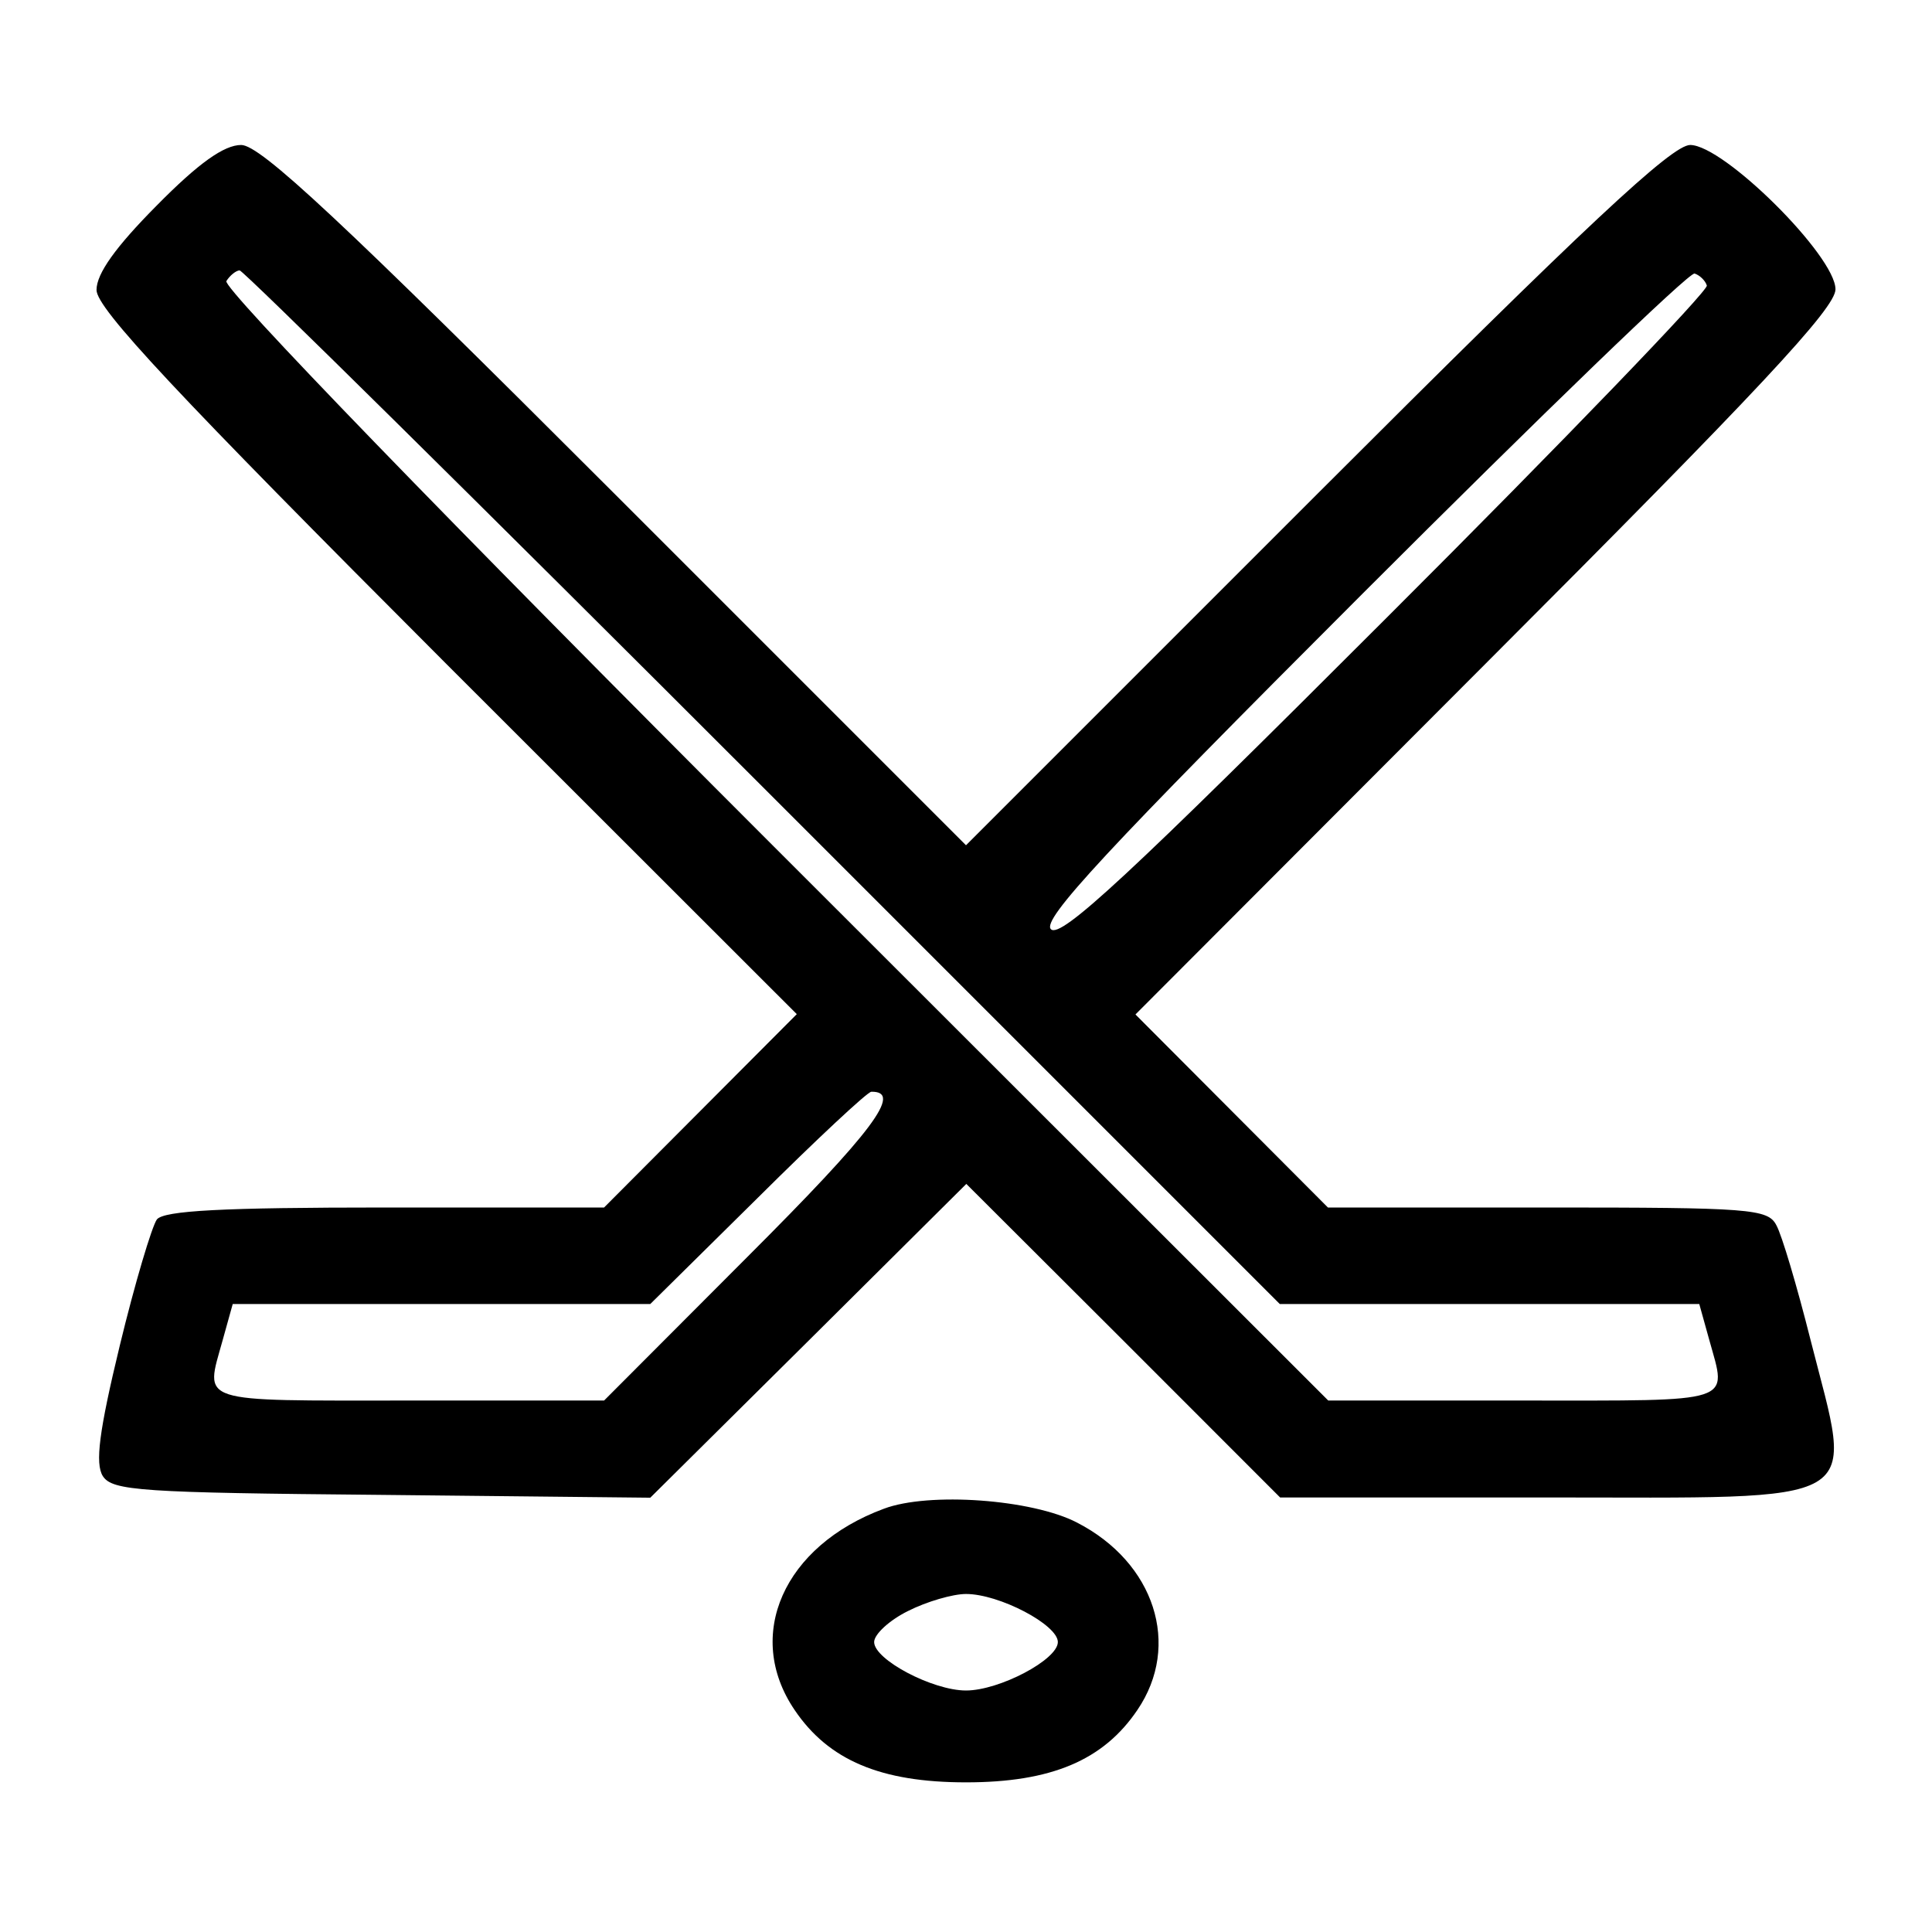 <?xml version="1.0" encoding="UTF-8"?>
<svg xmlns="http://www.w3.org/2000/svg" xmlns:xlink="http://www.w3.org/1999/xlink" width="24px" height="24px" viewBox="0 0 24 24" version="1.1">
<g id="surface1">
<path style=" stroke:none;fill-rule:evenodd;fill:rgb(0%,0%,0%);fill-opacity:1;" d="M 1.945 2.555 C 1.438 3.066 1.199 3.398 1.199 3.602 C 1.199 3.832 2.18 4.879 5.547 8.25 L 9.898 12.598 L 8.699 13.801 L 7.504 15 L 4.785 15 C 2.758 15 2.039 15.039 1.949 15.148 C 1.887 15.234 1.676 15.938 1.488 16.715 C 1.23 17.781 1.18 18.18 1.277 18.336 C 1.395 18.52 1.75 18.543 4.742 18.57 L 8.078 18.605 L 10.043 16.656 L 12.004 14.707 L 13.953 16.652 L 15.902 18.602 L 19.164 18.602 C 23.262 18.602 23.023 18.742 22.492 16.648 C 22.324 15.98 22.133 15.336 22.066 15.219 C 21.961 15.016 21.734 15 19.223 15 L 16.496 15 L 14.105 12.602 L 18.453 8.246 C 21.848 4.848 22.801 3.828 22.801 3.594 C 22.801 3.18 21.414 1.801 20.996 1.801 C 20.77 1.801 19.719 2.781 16.352 6.148 L 12 10.5 L 7.648 6.148 C 4.227 2.727 3.234 1.801 2.996 1.801 C 2.785 1.801 2.469 2.023 1.945 2.555 M 2.812 3.492 C 2.762 3.574 5.535 6.438 9.613 10.516 L 16.5 17.398 L 18.93 17.398 C 21.586 17.398 21.453 17.441 21.234 16.648 L 21.109 16.199 L 15.898 16.199 L 9.48 9.781 C 5.949 6.25 3.023 3.359 2.977 3.359 C 2.934 3.359 2.855 3.422 2.812 3.492 M 16.922 7.379 C 13.719 10.582 12.938 11.426 13.055 11.543 C 13.176 11.664 14.02 10.879 17.223 7.676 C 19.434 5.469 21.223 3.609 21.203 3.547 C 21.184 3.484 21.113 3.418 21.051 3.398 C 20.988 3.375 19.133 5.168 16.922 7.379 M 9.41 14.883 L 8.078 16.199 L 2.891 16.199 L 2.766 16.648 C 2.547 17.441 2.414 17.398 5.07 17.398 L 7.504 17.398 L 9.285 15.613 C 10.844 14.055 11.219 13.555 10.824 13.562 C 10.777 13.562 10.141 14.156 9.41 14.883 M 10.98 18.742 C 9.734 19.203 9.242 20.316 9.871 21.242 C 10.293 21.867 10.941 22.141 12 22.141 C 13.059 22.141 13.707 21.867 14.129 21.242 C 14.676 20.438 14.344 19.41 13.379 18.914 C 12.824 18.625 11.539 18.531 10.98 18.742 M 11.281 20.012 C 11.051 20.125 10.859 20.301 10.859 20.398 C 10.859 20.617 11.586 21 12 21 C 12.414 21 13.141 20.617 13.141 20.398 C 13.141 20.184 12.414 19.801 12 19.801 C 11.836 19.801 11.512 19.895 11.281 20.012 "/>
</g>
</svg>
